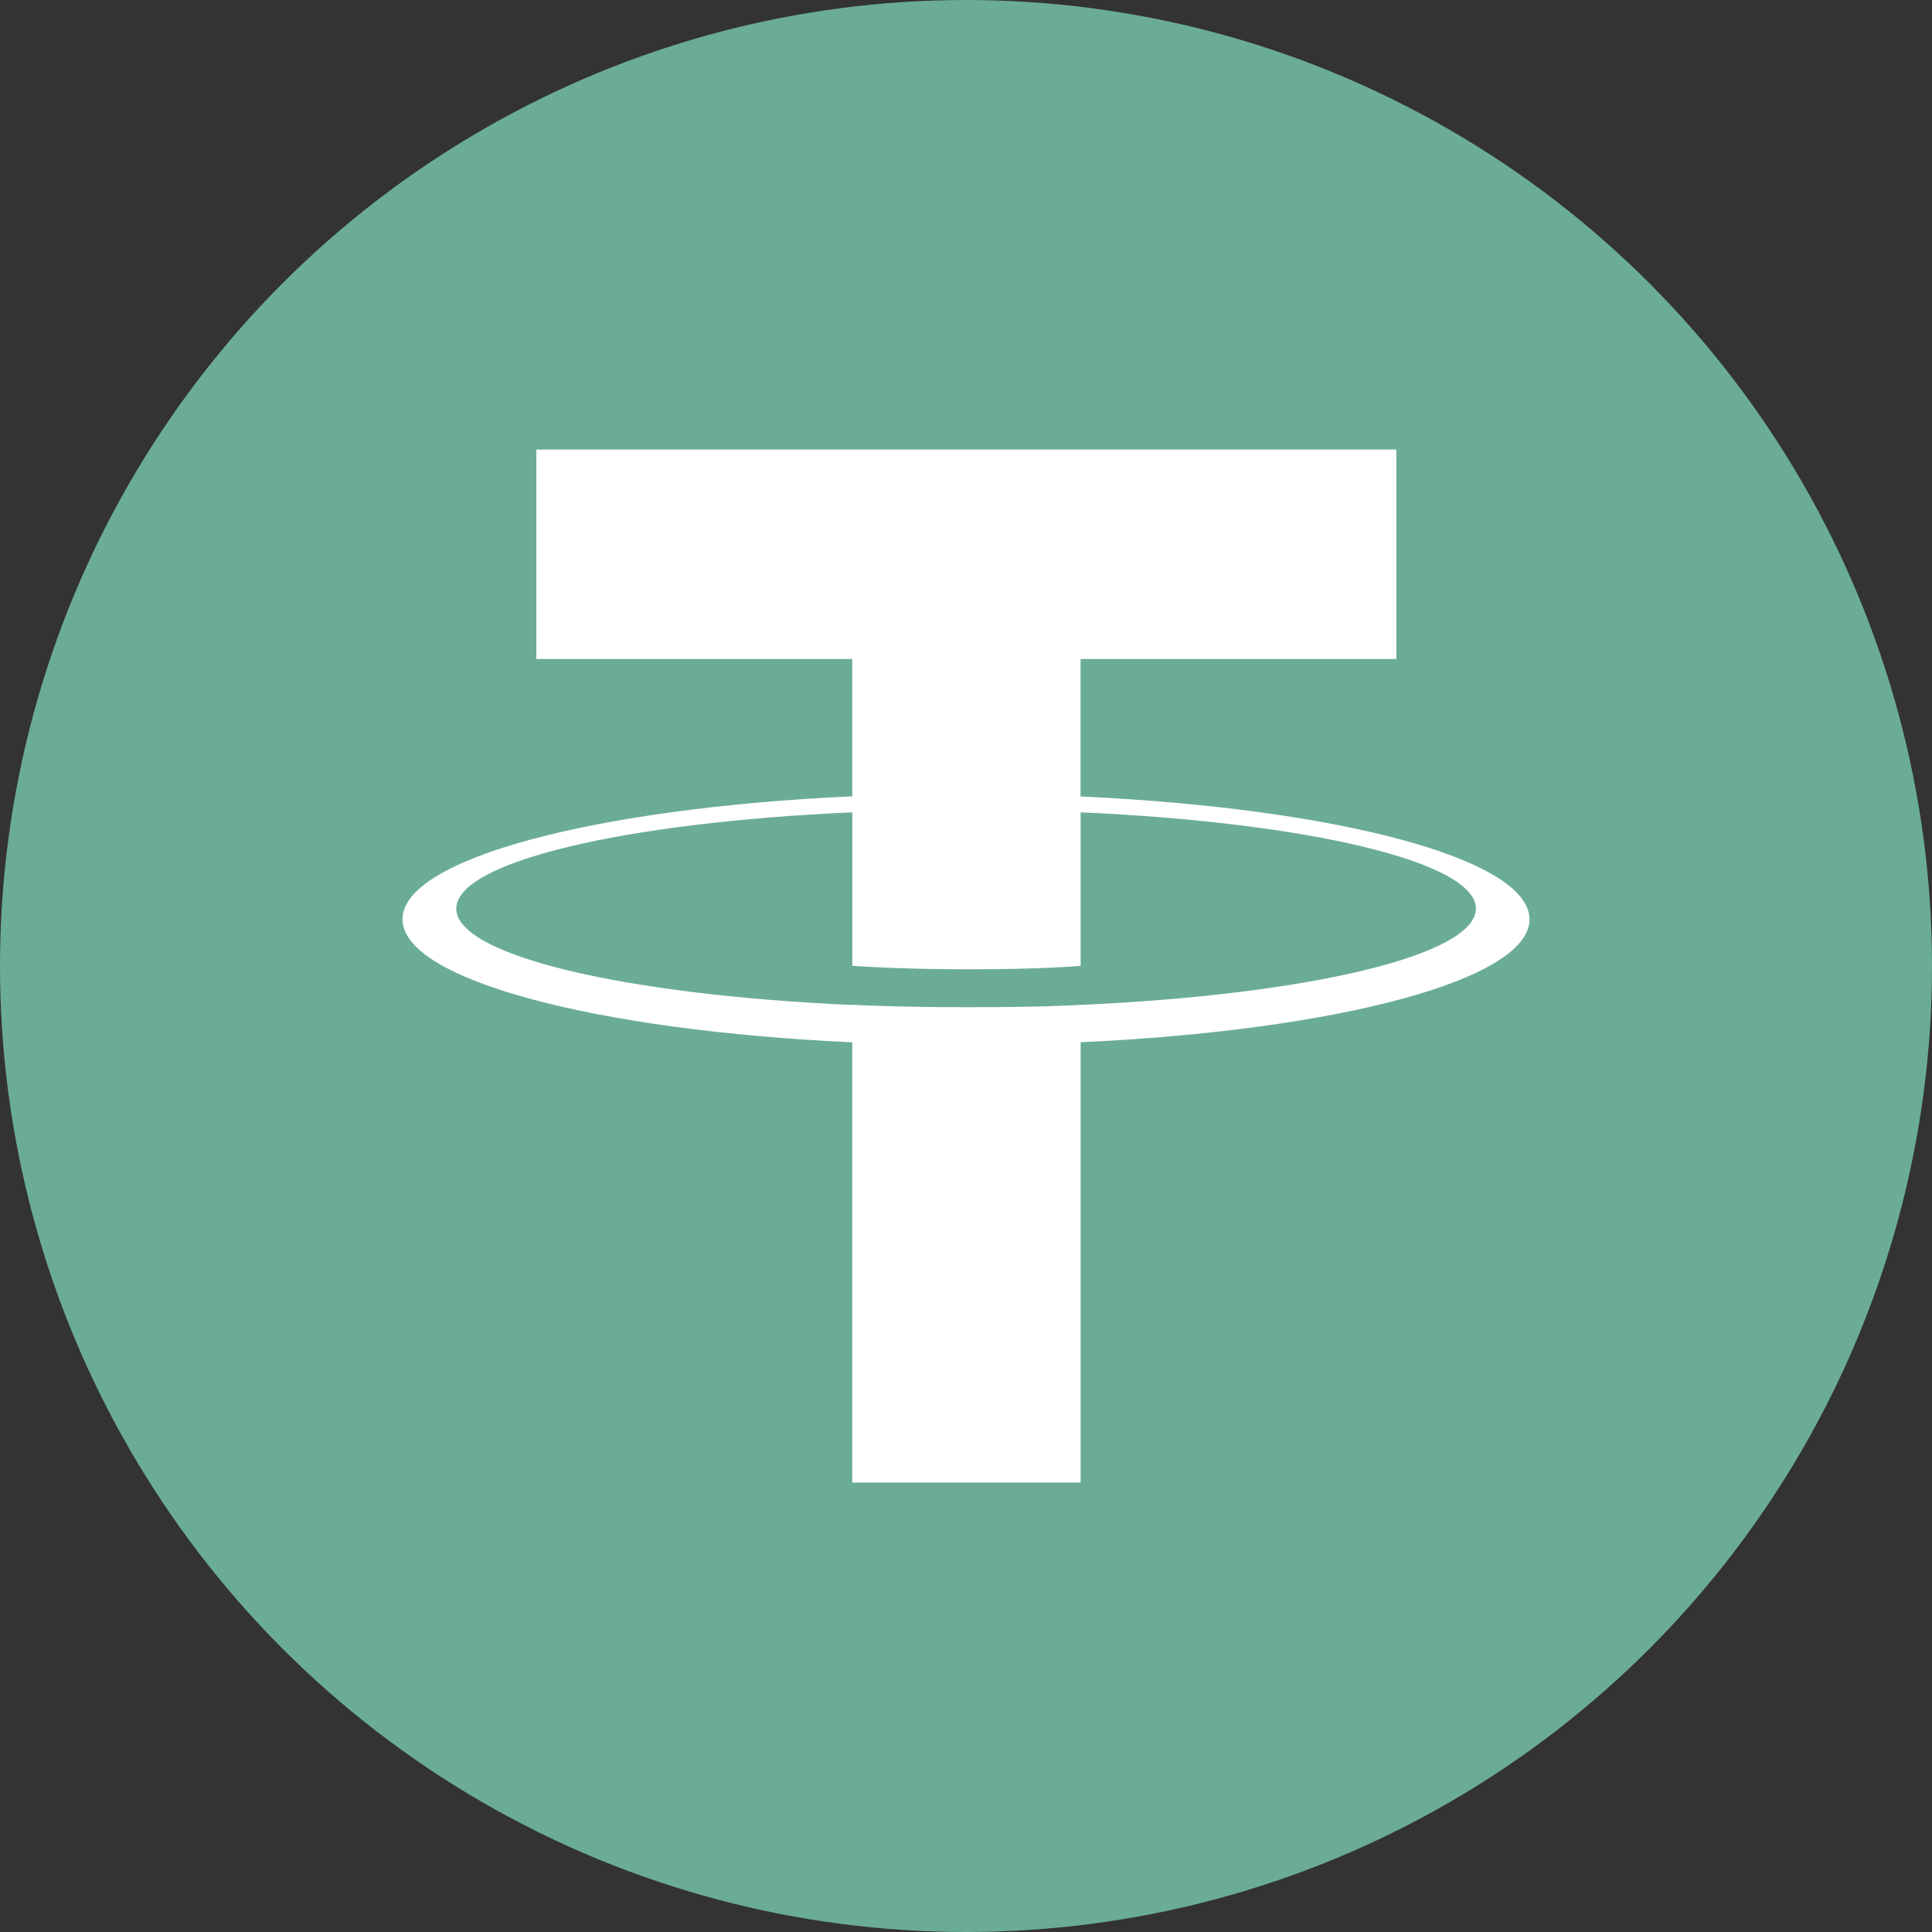 <svg viewBox="0 0 24 24" fill="none" xmlns="http://www.w3.org/2000/svg">
<rect x="0" y="0" width="24" height="24" fill="#333333" stroke="none"/>
<circle cx="12" cy="12" r="12" fill="#6BAC95"/>
<path d="M13.423 9.893V8.186H17.346V5.584H6.663V8.186H10.587V9.892C7.398 10.038 5 10.666 5 11.419C5 12.172 7.399 12.801 10.587 12.948V18.417H13.424V12.947C16.607 12.801 19 12.173 19 11.421C19 10.668 16.607 10.04 13.424 9.894L13.423 9.893ZM13.424 12.484V12.482C13.344 12.488 12.932 12.512 12.017 12.512C11.285 12.512 10.77 12.492 10.588 12.482V12.484C7.771 12.36 5.668 11.872 5.668 11.288C5.668 10.703 7.771 10.216 10.588 10.091V11.998C10.773 12.011 11.3 12.041 12.029 12.041C12.904 12.041 13.344 12.005 13.424 11.998V10.091C16.236 10.216 18.334 10.705 18.334 11.287C18.334 11.869 16.235 12.358 13.424 12.483" fill="white"/>
<defs>
    <rect width="14" height="14" fill="white" transform="translate(5 5)"/>
  </defs>
</svg>
